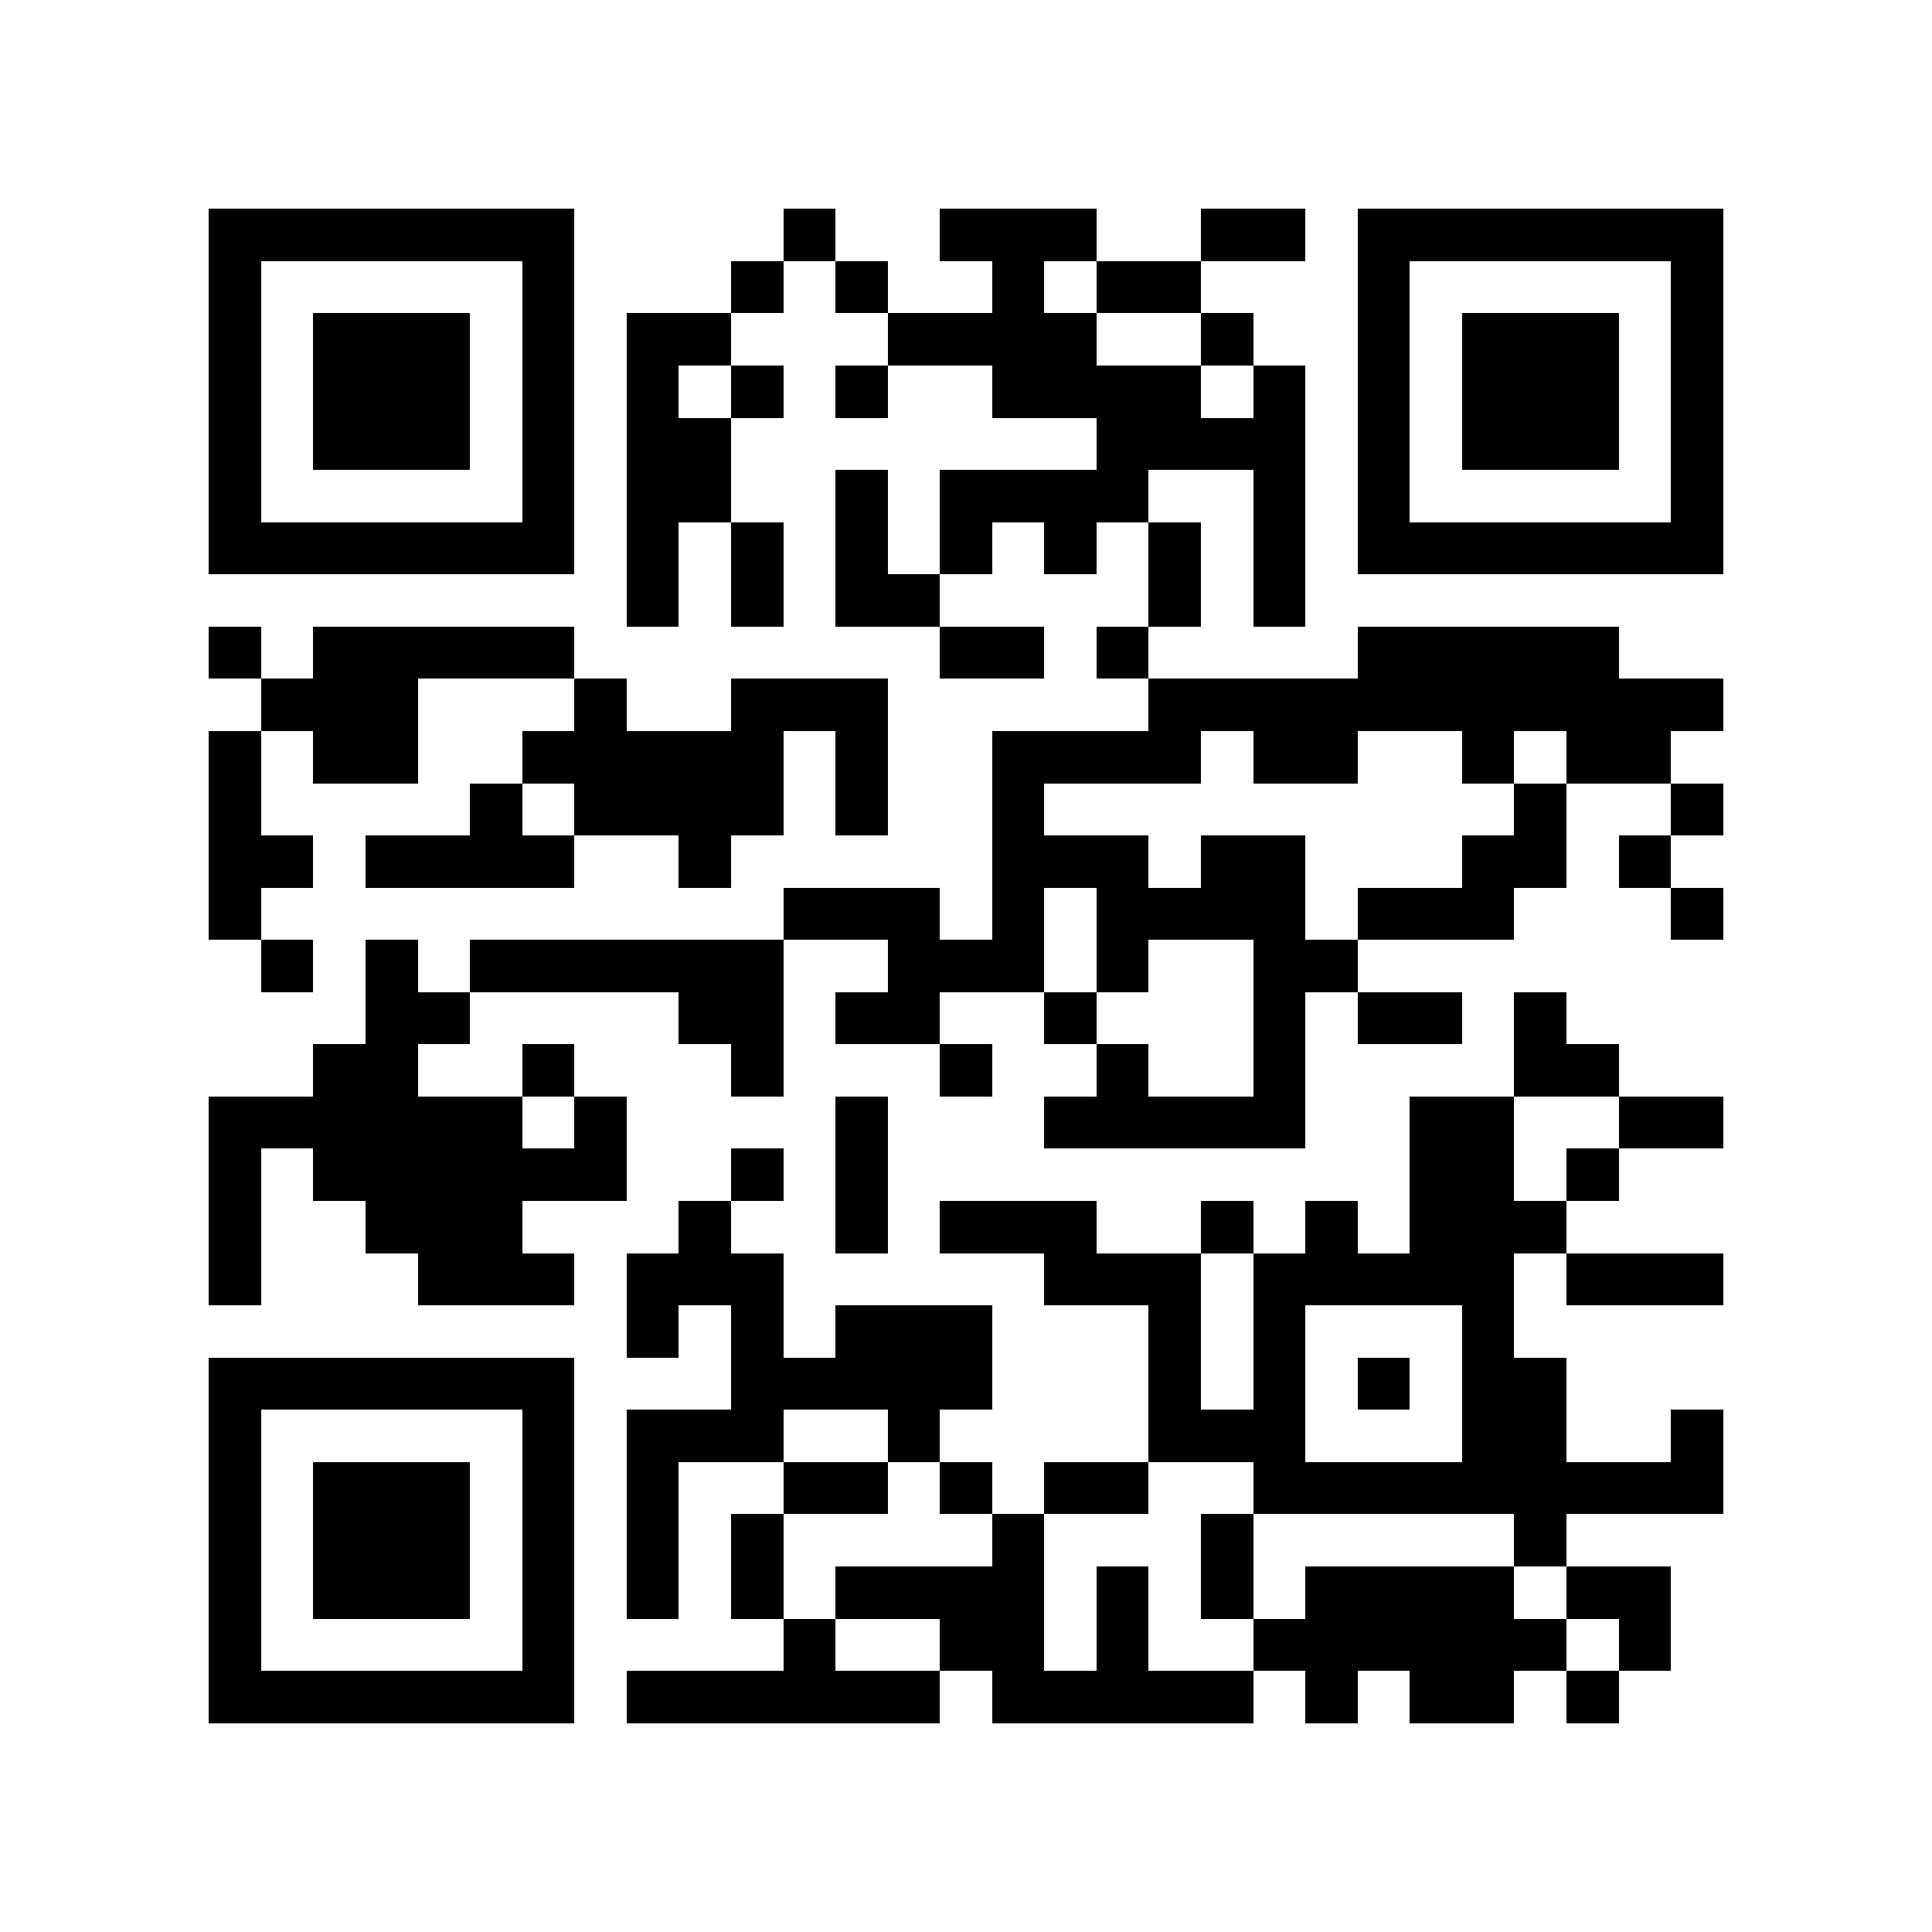 <?xml version="1.0" encoding="utf-8"?><!DOCTYPE svg PUBLIC "-//W3C//DTD SVG 1.1//EN" "http://www.w3.org/Graphics/SVG/1.1/DTD/svg11.dtd"><svg xmlns="http://www.w3.org/2000/svg" viewBox="0 0 37 37" shape-rendering="crispEdges"><path fill="#ffffff" d="M0 0h37v37H0z"/><path stroke="#000000" d="M4 4.5h7m4 0h1m2 0h3m2 0h2m1 0h7M4 5.5h1m5 0h1m3 0h1m1 0h1m2 0h1m1 0h2m3 0h1m5 0h1M4 6.5h1m1 0h3m1 0h1m1 0h2m3 0h4m2 0h1m2 0h1m1 0h3m1 0h1M4 7.5h1m1 0h3m1 0h1m1 0h1m1 0h1m1 0h1m2 0h4m1 0h1m1 0h1m1 0h3m1 0h1M4 8.5h1m1 0h3m1 0h1m1 0h2m7 0h4m1 0h1m1 0h3m1 0h1M4 9.5h1m5 0h1m1 0h2m2 0h1m1 0h4m2 0h1m1 0h1m5 0h1M4 10.5h7m1 0h1m1 0h1m1 0h1m1 0h1m1 0h1m1 0h1m1 0h1m1 0h7M12 11.5h1m1 0h1m1 0h2m4 0h1m1 0h1M4 12.5h1m1 0h5m7 0h2m1 0h1m4 0h5M5 13.5h3m3 0h1m2 0h3m5 0h11M4 14.5h1m1 0h2m2 0h5m1 0h1m2 0h4m1 0h2m2 0h1m1 0h2M4 15.5h1m4 0h1m1 0h4m1 0h1m2 0h1m9 0h1m2 0h1M4 16.5h2m1 0h4m2 0h1m5 0h3m1 0h2m3 0h2m1 0h1M4 17.5h1m10 0h3m1 0h1m1 0h4m1 0h3m3 0h1M5 18.5h1m1 0h1m1 0h6m2 0h3m1 0h1m2 0h2M7 19.5h2m4 0h2m1 0h2m2 0h1m3 0h1m1 0h2m1 0h1M6 20.5h2m2 0h1m3 0h1m3 0h1m2 0h1m2 0h1m4 0h2M4 21.5h6m1 0h1m4 0h1m3 0h5m2 0h2m2 0h2M4 22.5h1m1 0h6m2 0h1m1 0h1m10 0h2m1 0h1M4 23.5h1m2 0h3m3 0h1m2 0h1m1 0h3m2 0h1m1 0h1m1 0h3M4 24.5h1m3 0h3m1 0h3m5 0h3m1 0h5m1 0h3M12 25.5h1m1 0h1m1 0h3m3 0h1m1 0h1m3 0h1M4 26.5h7m3 0h5m3 0h1m1 0h1m1 0h1m1 0h2M4 27.5h1m5 0h1m1 0h3m2 0h1m4 0h3m3 0h2m2 0h1M4 28.5h1m1 0h3m1 0h1m1 0h1m2 0h2m1 0h1m1 0h2m2 0h9M4 29.5h1m1 0h3m1 0h1m1 0h1m1 0h1m4 0h1m3 0h1m5 0h1M4 30.5h1m1 0h3m1 0h1m1 0h1m1 0h1m1 0h4m1 0h1m1 0h1m1 0h4m1 0h2M4 31.5h1m5 0h1m4 0h1m2 0h2m1 0h1m2 0h6m1 0h1M4 32.5h7m1 0h6m1 0h5m1 0h1m1 0h2m1 0h1"/></svg>
